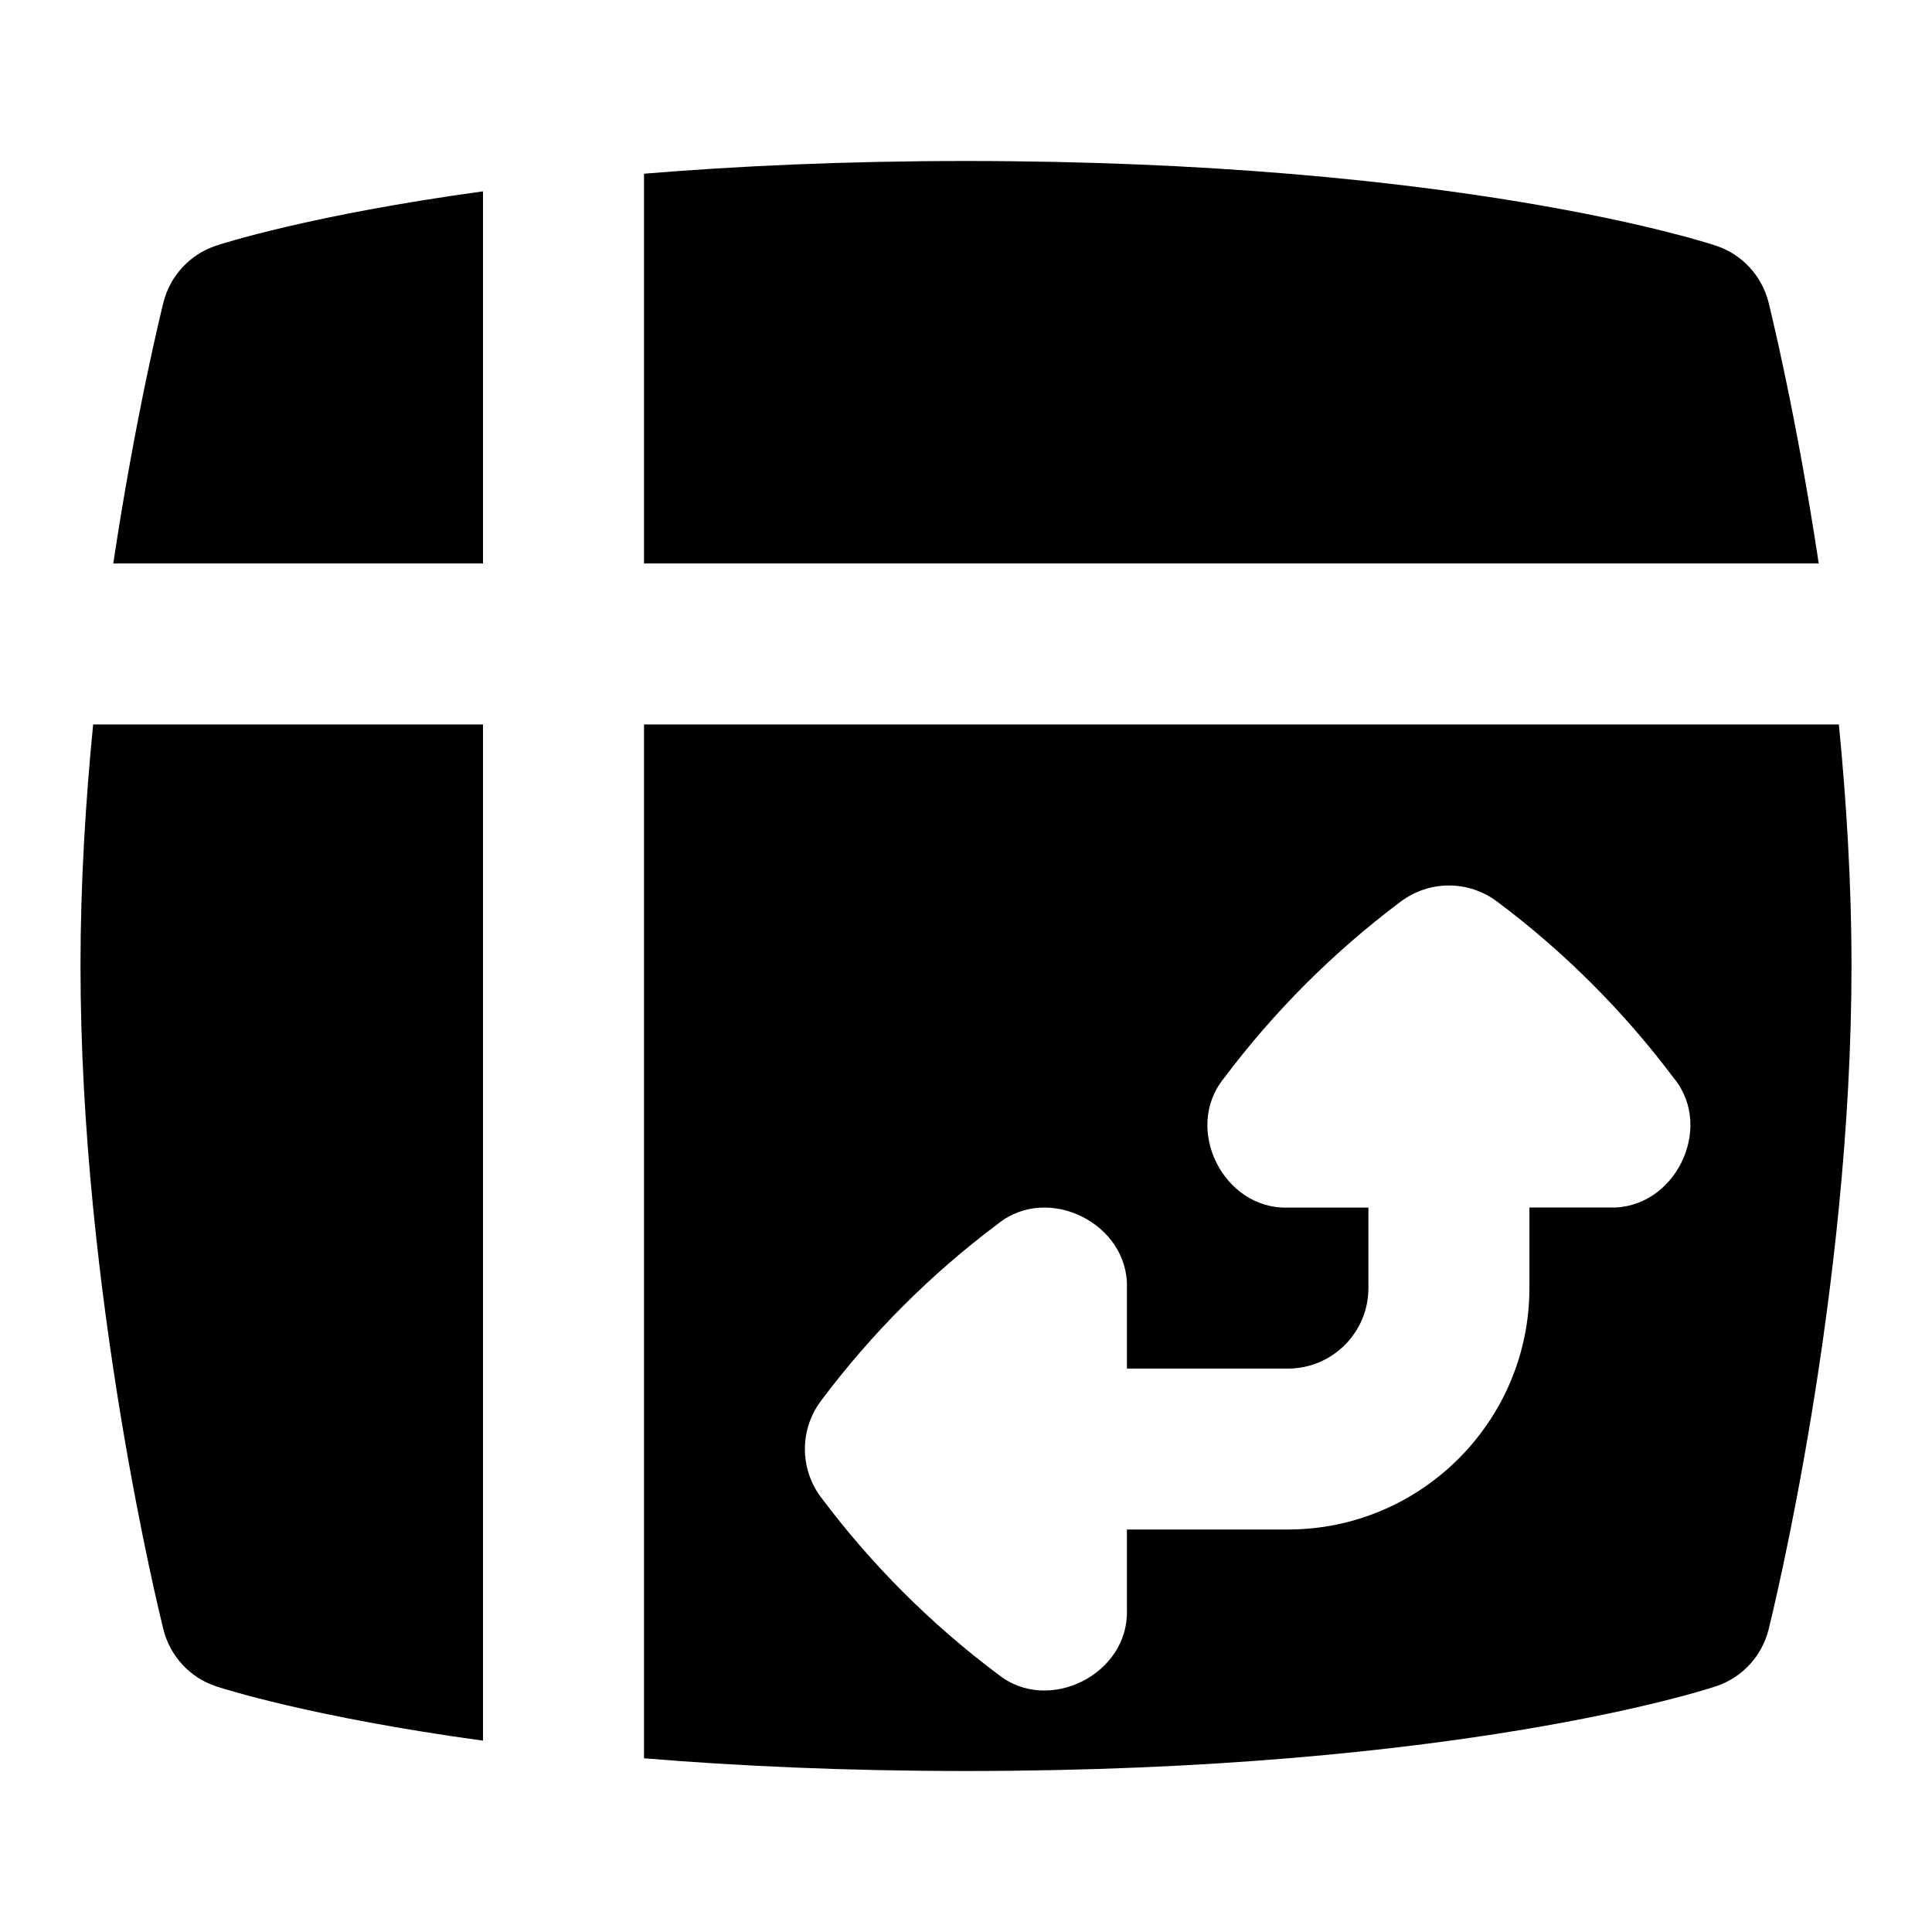 <svg id="Layer_1" viewBox="0 0 24 24" xmlns="http://www.w3.org/2000/svg" data-name="Layer 1"><path d="m6 21.623c-2.132-.292-3.241-.65-3.316-.675-.324-.107-.571-.374-.654-.706-.042-.168-1.03-4.166-1.03-8.242 0-1.025.063-2.045.157-3h4.843zm0-14.623v-4.623c-2.132.292-3.241.65-3.316.675-.324.107-.571.374-.654.706-.024.094-.345 1.397-.623 3.242zm16.843 2c.094.955.157 1.975.157 3 0 4.076-.988 8.074-1.03 8.242-.083.332-.33.599-.654.706-.129.043-3.224 1.052-9.316 1.052-1.52 0-2.853-.063-4-.158v-12.842zm-2.044 4.401c-.626-.836-1.366-1.576-2.2-2.2-.355-.268-.844-.268-1.2 0-.834.625-1.574 1.365-2.2 2.2-.501.623.001 1.626.8 1.6h1v1c0 .552-.449 1-1 1h-2v-1c.026-.798-.977-1.301-1.6-.8-.834.624-1.574 1.364-2.2 2.2-.267.355-.267.844 0 1.199.626.836 1.366 1.576 2.2 2.2.624.501 1.625-.002 1.6-.8v-1h2c1.654 0 3-1.346 3-3v-1h1c.799.026 1.3-.977.8-1.6zm-12.799-6.401h14.593c-.278-1.845-.6-3.148-.623-3.242-.083-.332-.33-.599-.654-.706-.129-.043-3.224-1.052-9.316-1.052-1.52 0-2.853.063-4 .158z"/></svg>